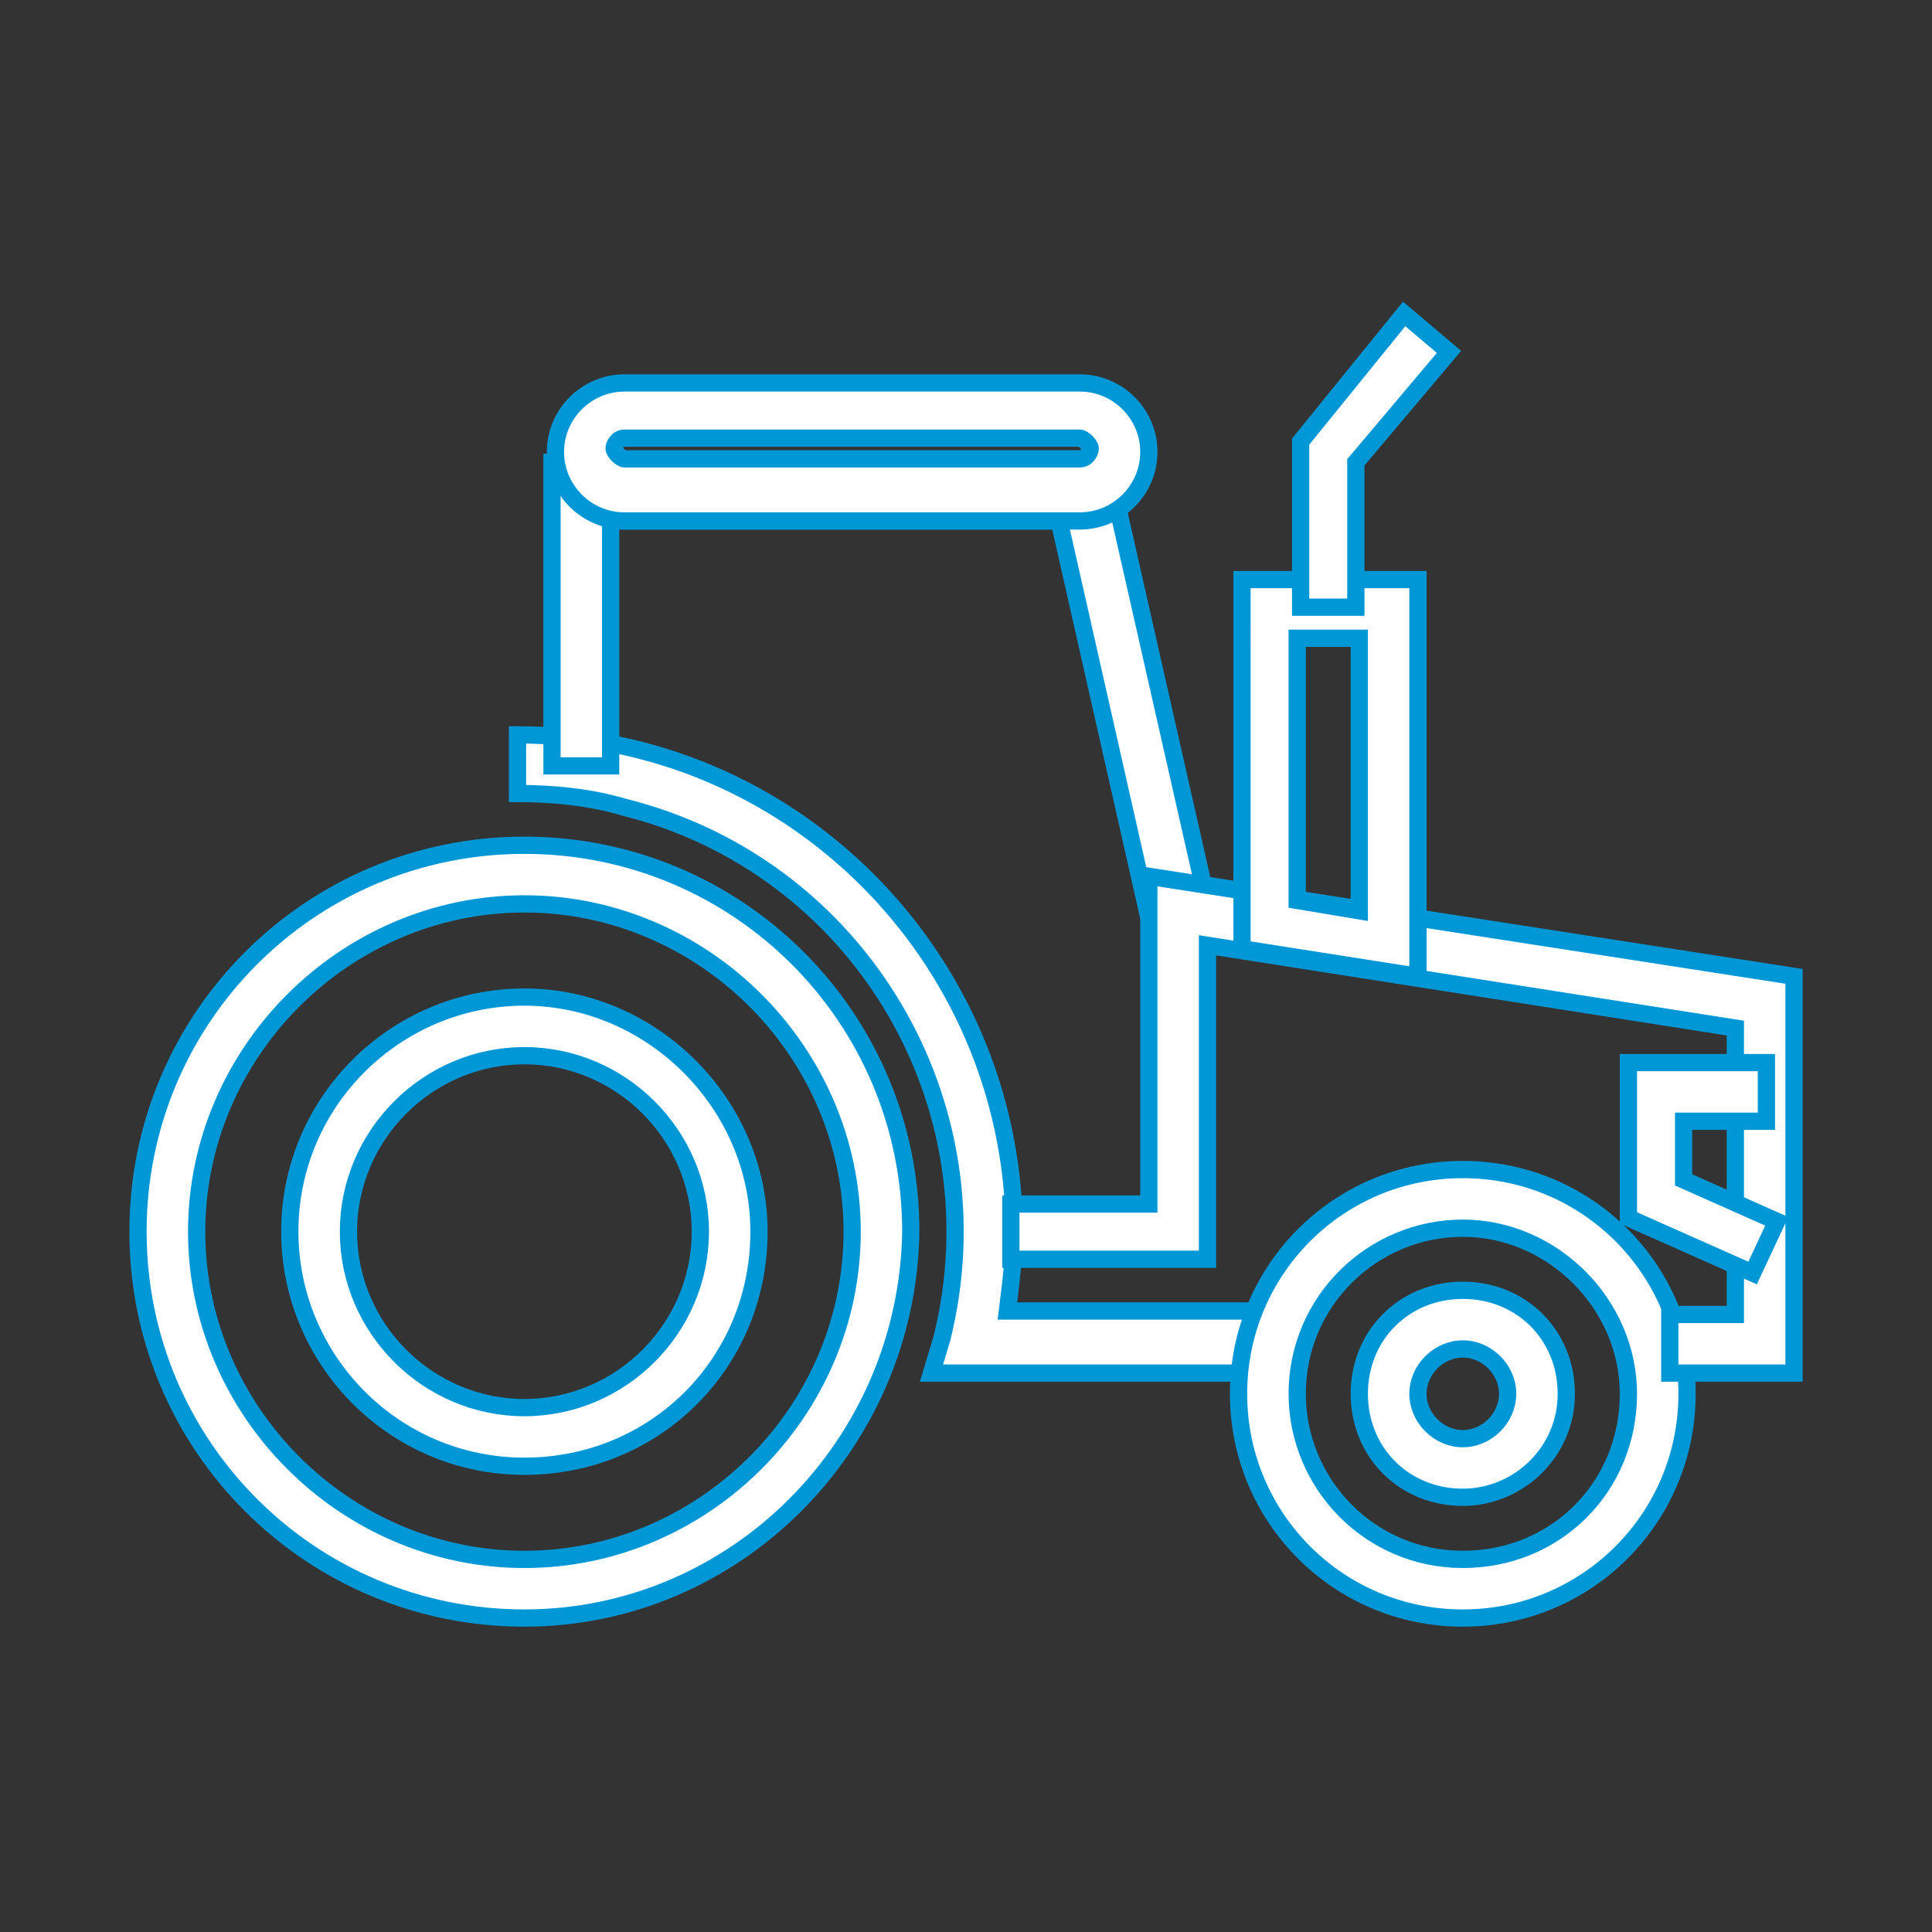 <?xml version="1.0" encoding="utf-8"?>
<!-- Generator: Adobe Illustrator 22.1.0, SVG Export Plug-In . SVG Version: 6.00 Build 0)  -->
<svg version="1.1" id="Layer_1" xmlns="http://www.w3.org/2000/svg" xmlns:xlink="http://www.w3.org/1999/xlink" x="0px" y="0px"
	 viewBox="0 0 56 56" style="enable-background:new 0 0 56 56;" xml:space="preserve">
<rect x="0" y="0" width="56" height="56" fill="#333333" stroke="none"/>
<style type="text/css">
	.st0{fill:none;}
	.st1{fill:#FFFFFF;stroke:#0097D6;stroke-width:0.5;stroke-miterlimit:10;}
</style>
<title>AgricultureAsset 1</title>
<g id="Layer_2_1_">
	<g id="Layer_1-2">
		<rect class="st0" width="56" height="56"/>
		<path class="st1" d="M15.2,46.9C9,46.9,4,41.9,4,35.7s5-11.2,11.2-11.2s11.2,5,11.2,11.2l0,0C26.3,41.9,21.3,46.9,15.2,46.9z
			 M15.2,26.2c-5.2,0-9.5,4.3-9.5,9.5c0,5.2,4.3,9.5,9.5,9.5c5.2,0,9.5-4.3,9.5-9.5C24.7,30.5,20.4,26.2,15.2,26.2z"/>
		<path class="st1" d="M15.2,42.5c-3.8,0-6.8-3.1-6.8-6.8c0-3.8,3.1-6.8,6.8-6.8c3.7,0,6.8,3.1,6.8,6.8C22,39.5,19,42.5,15.2,42.5
			C15.2,42.5,15.2,42.5,15.2,42.5z M15.2,30.6c-2.8,0-5.1,2.3-5.1,5.1s2.3,5.1,5.1,5.1s5.1-2.3,5.1-5.1C20.3,32.9,18,30.6,15.2,30.6
			z"/>
		<path class="st1" d="M42.4,43.4c-1.7,0-3-1.3-3-3s1.3-3,3-3s3,1.3,3,3S44,43.4,42.4,43.4z M42.4,39.1c-0.7,0-1.3,0.6-1.3,1.3
			c0,0.7,0.6,1.3,1.3,1.3c0.7,0,1.3-0.6,1.3-1.3c0,0,0,0,0,0C43.7,39.7,43.1,39.1,42.4,39.1C42.4,39.1,42.4,39.1,42.4,39.1z"/>
		<path class="st1" d="M37,39.8H27l0.3-1c1.7-6.8-2.4-13.7-9.2-15.4c-1-0.3-2.1-0.4-3.1-0.4v-1.7c7.9,0,14.3,6.4,14.4,14.3
			c0,0,0,0,0,0c0,0.8-0.1,1.6-0.2,2.4H37V39.8z"/>
		<path class="st1" d="M42.4,46.9c-3.6,0-6.5-2.9-6.5-6.5s2.9-6.5,6.5-6.5c3.6,0,6.5,2.9,6.5,6.5c0,0,0,0,0,0
			C48.9,44,46,46.9,42.4,46.9z M42.4,35.6c-2.6,0-4.8,2.1-4.8,4.8c0,2.6,2.1,4.8,4.8,4.8s4.8-2.1,4.8-4.8
			C47.2,37.8,45,35.6,42.4,35.6z"/>
		<polygon class="st1" points="33.3,26.6 30.7,15.1 17.7,15.1 17.7,22.2 16,22.2 16,13.4 32.1,13.4 35,26.2 		"/>
		<path class="st1" d="M31.3,15.1H18.1c-1.1,0-2-0.9-2-2s0.9-2,2-2h13.2c1.1,0,2,0.9,2,2S32.4,15.1,31.3,15.1z M18.1,12.7
			c-0.2,0-0.3,0.2-0.3,0.3s0.2,0.3,0.3,0.3l0,0h13.2c0.2,0,0.3-0.2,0.3-0.3s-0.2-0.3-0.3-0.3H18.1z"/>
		<polygon class="st1" points="52,39.8 48.4,39.8 48.4,38.1 50.3,38.1 50.3,29.8 35,27.4 35,36.5 29.3,36.5 29.3,34.9 33.3,34.9 
			33.3,25.4 52,28.3 		"/>
		<path class="st1" d="M41.1,28.3l-5.1-0.8V16.8h5.1V28.3z M37.6,26.1l1.8,0.3v-7.9h-1.8V26.1z"/>
		<polygon class="st1" points="39.3,17.6 37.7,17.6 37.7,12.8 40.7,9.1 42,10.2 39.3,13.4 		"/>
		<polygon class="st1" points="50.8,36.9 47.2,35.3 47.2,30.8 51.2,30.8 51.2,32.5 48.8,32.5 48.8,34.2 51.5,35.4 		"/>
	</g>
</g>
</svg>
